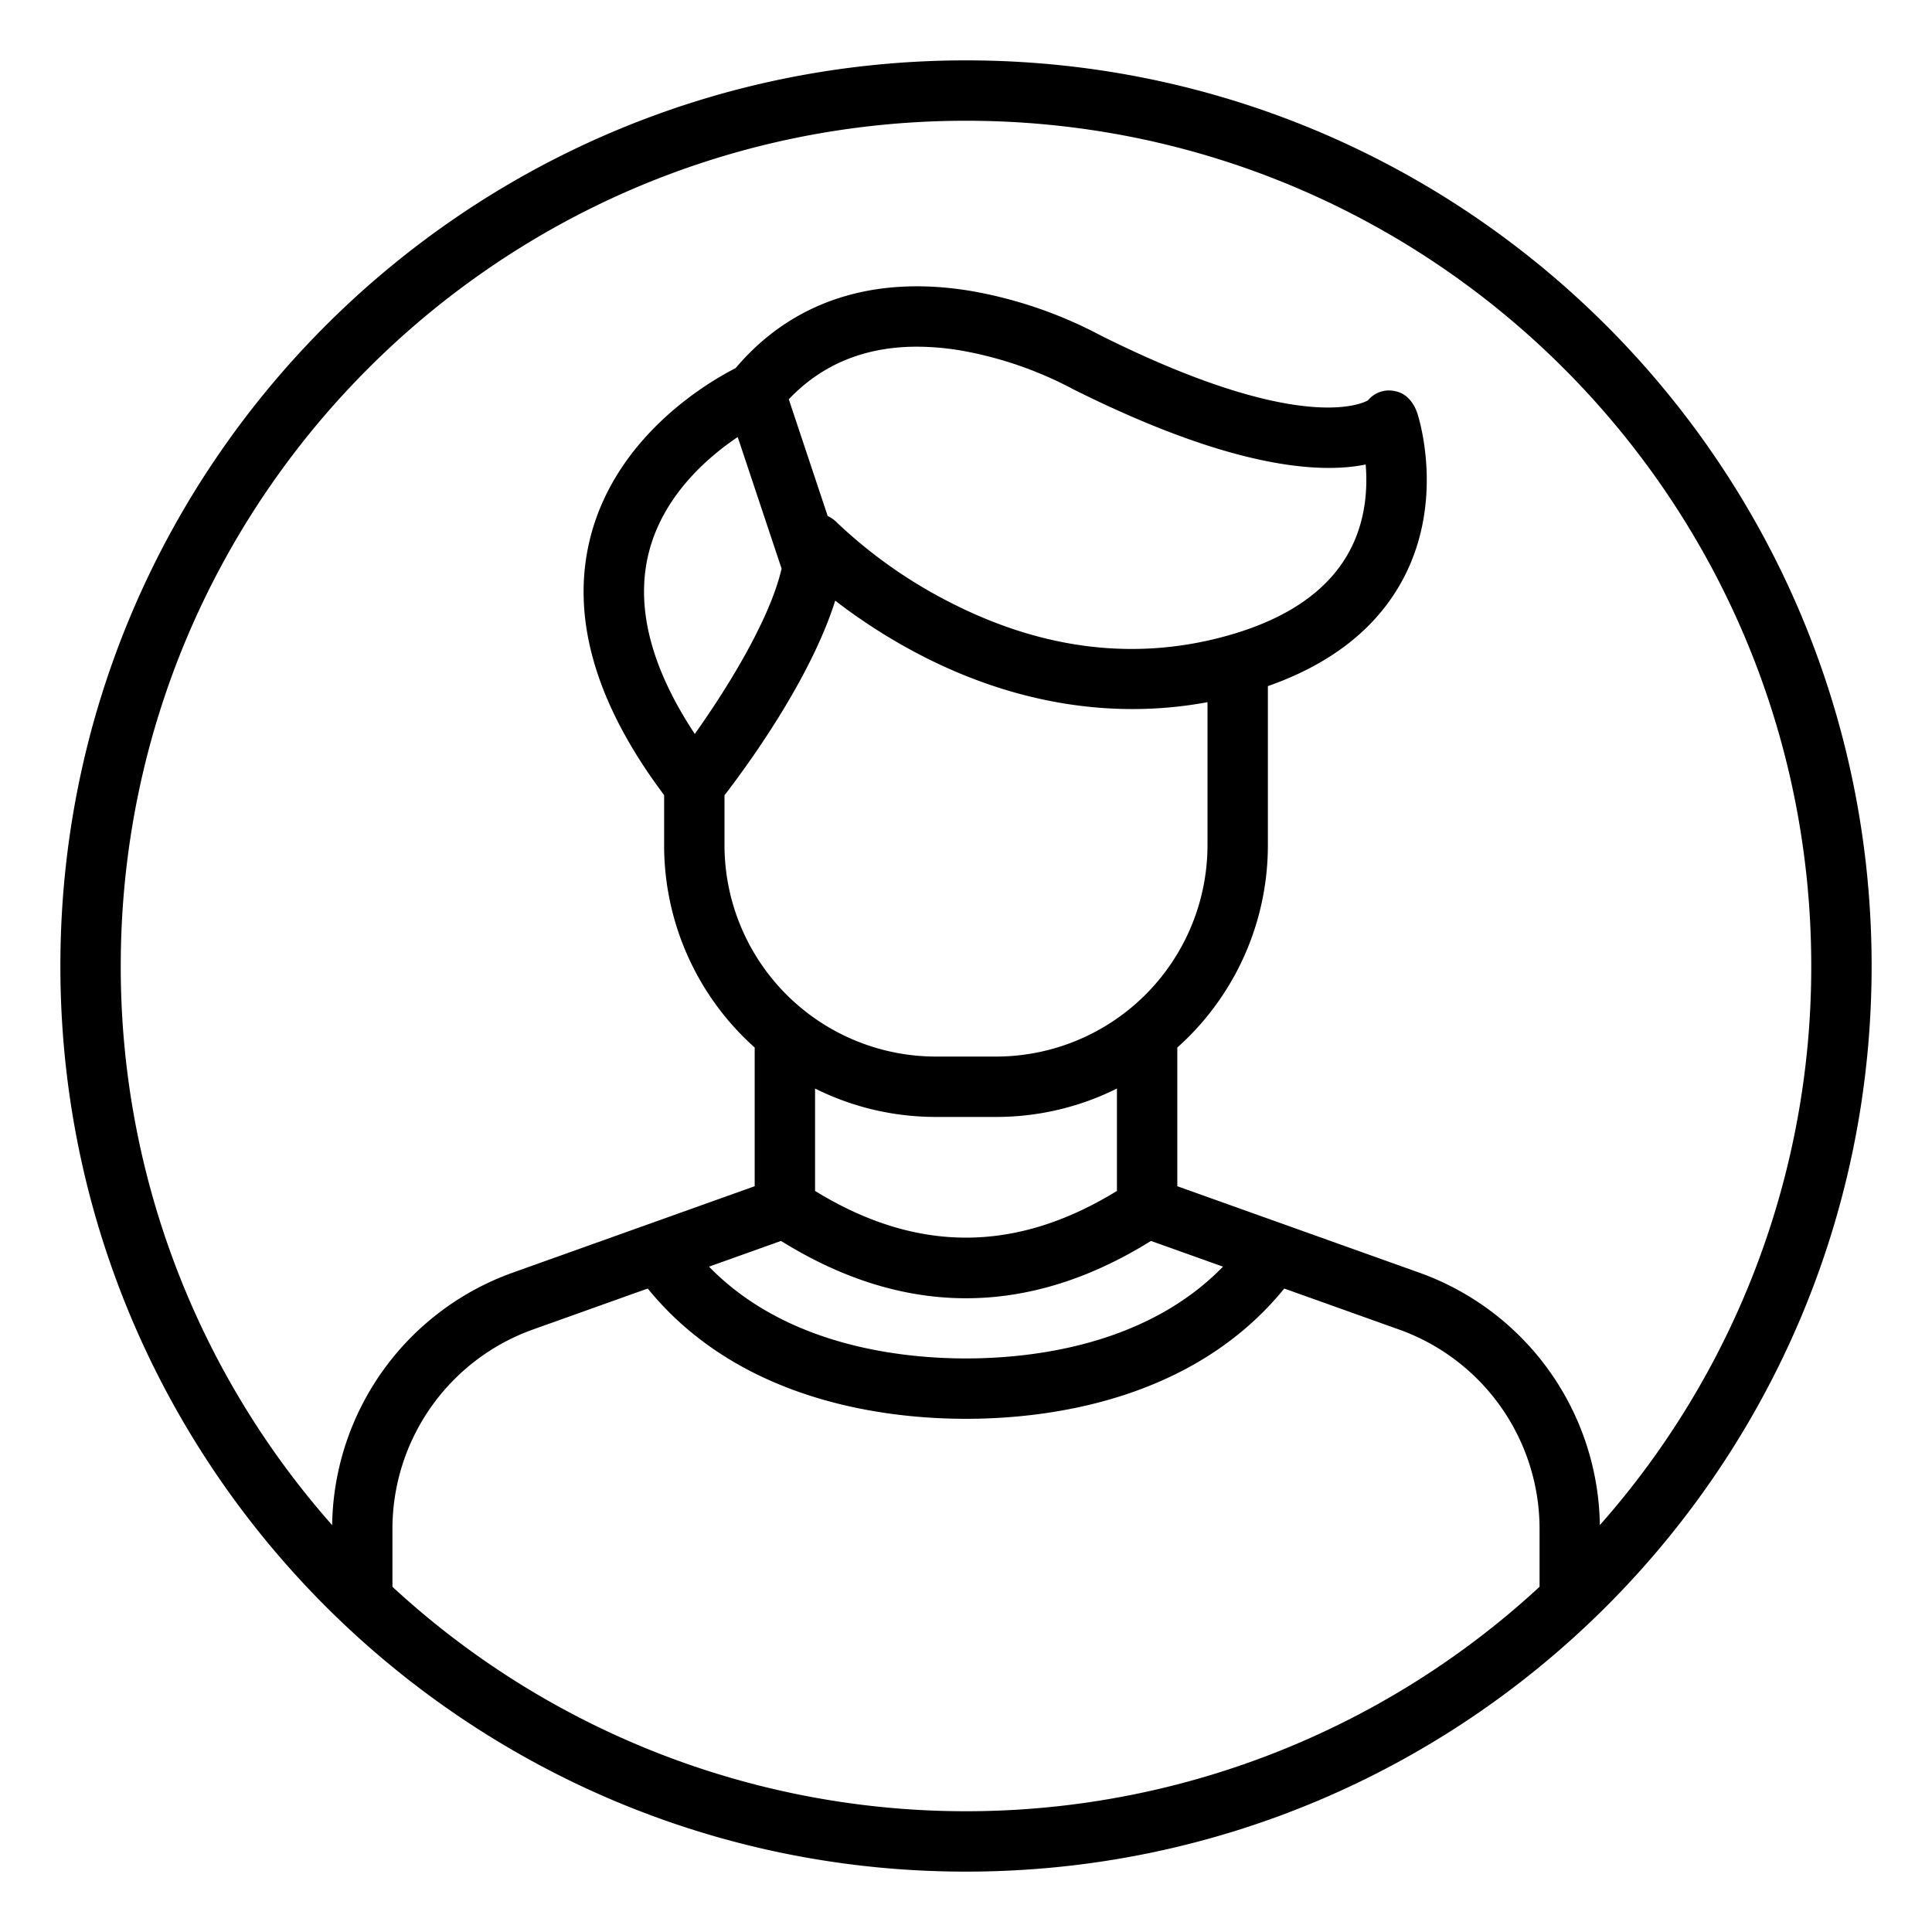 <?xml version="1.0" encoding="UTF-8"?>
<svg xmlns="http://www.w3.org/2000/svg" id="Outline" viewBox="0 0 512 512" width="512" height="512"><path d="M256,16C123.452,16,16,123.452,16,256S123.452,496,256,496,496,388.548,496,256,388.548,16,256,16ZM104,420.517V405.1a56.121,56.121,0,0,1,37.165-52.738l30.49-10.889C195.953,371.356,234.5,376,256,376s60.047-4.644,84.345-34.525l30.489,10.889A56.121,56.121,0,0,1,408,405.1v15.415a223.948,223.948,0,0,1-304,0ZM325.8,168.308c-24.134,6.9-48.859,4.07-73.485-8.4a127.355,127.355,0,0,1-30.579-21.482,7.948,7.948,0,0,0-2.385-1.666l-10.314-30.943C217.822,96.553,229.2,91.876,243,91.876a70.752,70.752,0,0,1,11.273.948,100.139,100.139,0,0,1,29.755,10.122c.128.074.259.143.391.209,41.835,20.917,65.182,22.459,77.5,19.943.516,6.151.092,14.744-4.242,22.87C352.158,156.326,341.432,163.843,325.8,168.308Zm-130.3-52.492L207.132,150.7c-3.19,13.722-14.577,31.949-23.007,43.8C172.484,176.9,168.372,160.826,171.9,146.6,175.66,131.426,187.5,121.2,195.506,115.816ZM192,210.76c5.893-7.645,22.769-30.659,29.339-51.584a150.434,150.434,0,0,0,23.231,14.743c24.7,12.634,50.57,16.768,75.43,12.166V224a56.063,56.063,0,0,1-56,56H248a56.063,56.063,0,0,1-56-56ZM248,296h16a71.537,71.537,0,0,0,32-7.528v27.141c-26.877,16.5-53.123,16.5-80,0V288.472A71.537,71.537,0,0,0,248,296Zm-41.02,32.859c32.547,20.256,65.493,20.256,98.04,0l19.086,6.817C303.752,356.606,273.431,360,256,360s-47.753-3.394-68.106-24.324Zm217,75.305A72.149,72.149,0,0,0,376.216,337.3L312,314.362V277.608A71.831,71.831,0,0,0,336,224V181.832c16.976-5.966,29.053-15.541,35.912-28.545,11.076-21,3.985-42.9,3.677-43.817-.943-2.83-3-5.346-5.944-5.816a7.128,7.128,0,0,0-7.111,2.443c-2.182,1.205-19.161,8.61-70.785-17.167a115.5,115.5,0,0,0-34.434-11.822c-25.89-4.311-47.416,2.757-62.381,20.458-7,3.556-31.7,17.824-38.528,45.033-5.247,20.919,1.346,43.822,19.594,68.106V224a71.831,71.831,0,0,0,24,53.608v36.754L135.784,337.3a72.149,72.149,0,0,0-47.765,66.868A223.131,223.131,0,0,1,32,256C32,132.288,132.288,32,256,32S480,132.288,480,256A223.131,223.131,0,0,1,423.981,404.164Z"/></svg>
